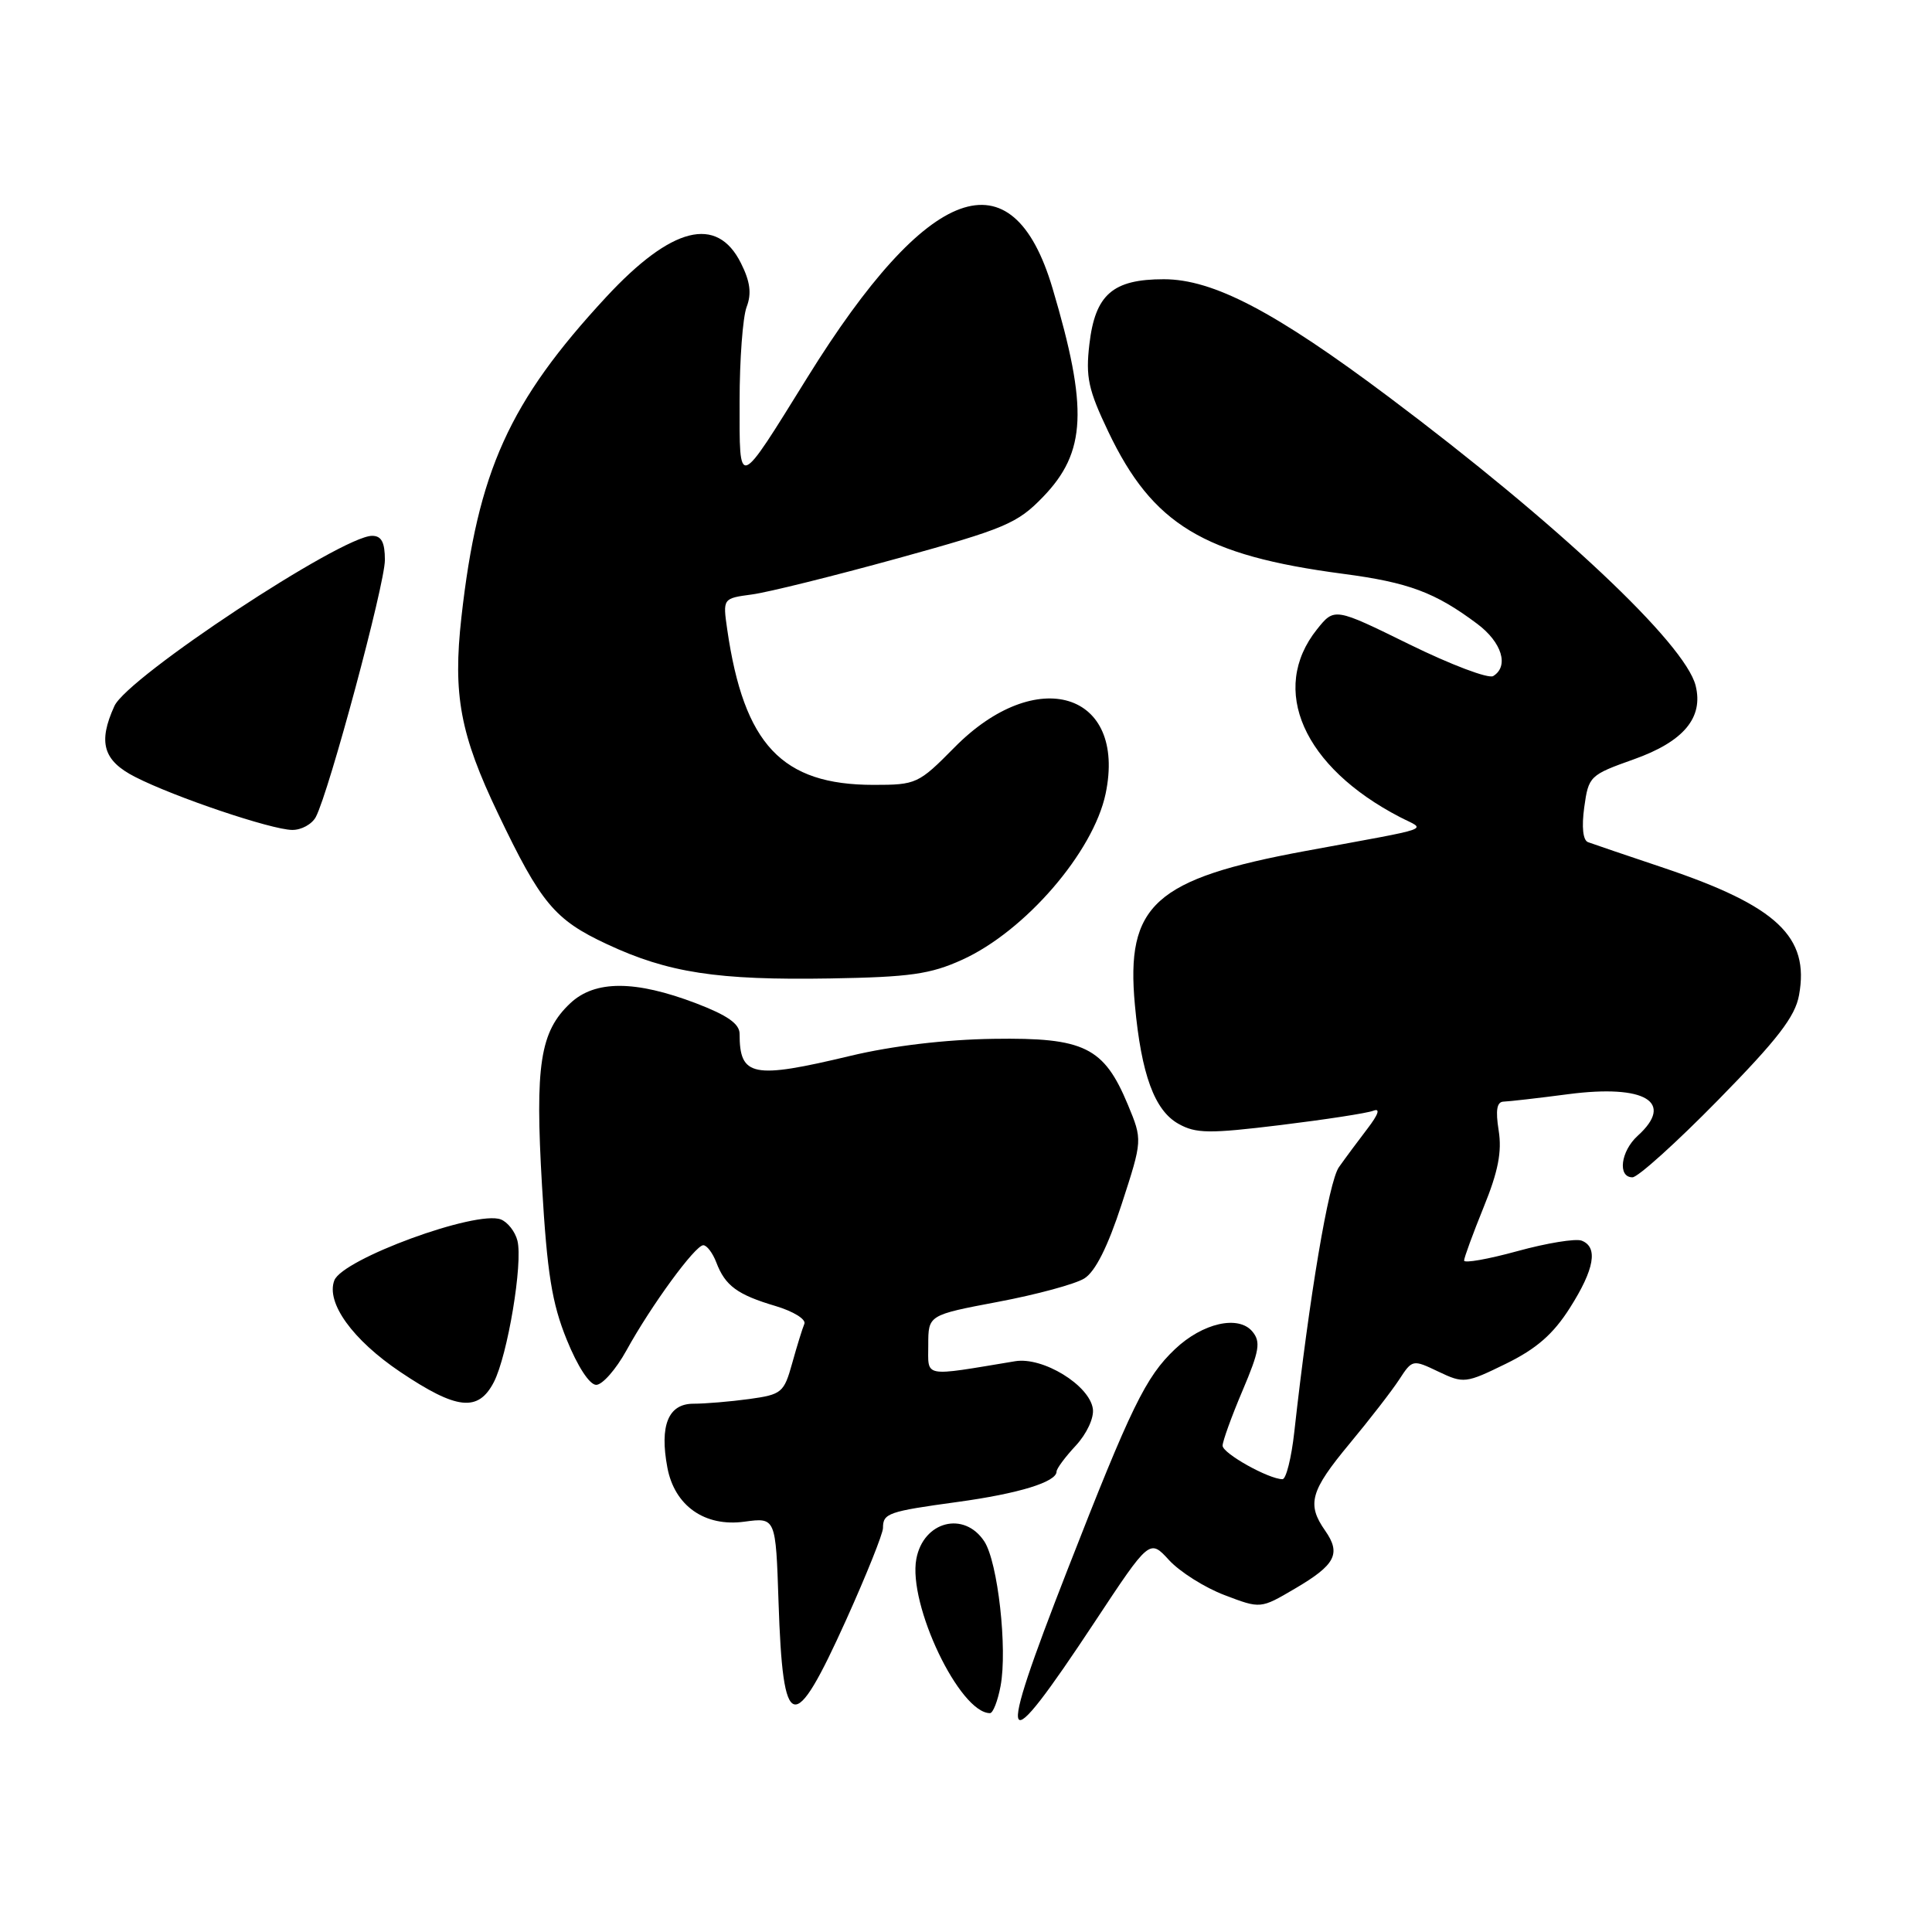 <?xml version="1.0" encoding="UTF-8" standalone="no"?>
<!DOCTYPE svg PUBLIC "-//W3C//DTD SVG 1.1//EN" "http://www.w3.org/Graphics/SVG/1.1/DTD/svg11.dtd" >
<svg xmlns="http://www.w3.org/2000/svg" xmlns:xlink="http://www.w3.org/1999/xlink" version="1.1" viewBox="0 0 256 256">
 <g >
 <path fill="currentColor"
d=" M 145.04 214.94 C 152.33 203.91 152.33 203.91 154.91 206.73 C 156.34 208.28 159.64 210.37 162.26 211.36 C 167.03 213.18 167.03 213.18 171.57 210.51 C 176.95 207.36 177.73 205.88 175.59 202.82 C 173.13 199.31 173.62 197.56 178.82 191.30 C 181.47 188.11 184.43 184.29 185.40 182.80 C 187.14 180.13 187.19 180.12 190.60 181.75 C 193.94 183.34 194.22 183.31 199.55 180.70 C 203.61 178.71 205.82 176.77 208.02 173.30 C 211.28 168.17 211.79 165.24 209.57 164.39 C 208.78 164.09 204.96 164.71 201.07 165.78 C 197.18 166.85 194.00 167.41 194.00 167.03 C 194.00 166.65 195.17 163.47 196.59 159.96 C 198.52 155.23 199.03 152.60 198.58 149.79 C 198.15 147.09 198.34 145.99 199.24 145.97 C 199.93 145.95 203.81 145.51 207.84 144.98 C 218.01 143.66 221.94 146.03 217.00 150.50 C 214.75 152.54 214.31 156.00 216.31 156.00 C 217.03 156.00 222.14 151.39 227.67 145.75 C 235.52 137.75 237.87 134.71 238.38 131.87 C 239.80 124.13 235.46 120.05 220.46 115.00 C 215.53 113.35 211.01 111.81 210.42 111.59 C 209.75 111.34 209.56 109.59 209.92 106.97 C 210.49 102.85 210.65 102.69 216.47 100.62 C 223.09 98.27 225.74 95.10 224.68 90.85 C 223.28 85.27 206.41 69.40 184.06 52.63 C 168.93 41.28 160.76 37.00 154.21 37.00 C 147.44 37.00 145.12 39.03 144.35 45.60 C 143.84 49.97 144.20 51.64 146.86 57.21 C 152.73 69.51 159.46 73.59 177.94 76.03 C 186.66 77.18 190.17 78.49 195.75 82.67 C 199.01 85.11 199.98 88.28 197.86 89.58 C 197.24 89.97 192.25 88.08 186.77 85.39 C 176.82 80.50 176.82 80.50 174.50 83.40 C 168.15 91.36 172.69 101.63 185.50 108.27 C 188.98 110.08 190.52 109.52 172.98 112.76 C 152.96 116.46 149.15 119.90 150.38 133.17 C 151.23 142.37 152.98 147.14 156.15 148.91 C 158.46 150.21 160.22 150.23 169.65 149.08 C 175.61 148.35 181.15 147.50 181.97 147.18 C 182.93 146.81 182.66 147.64 181.19 149.56 C 179.95 151.18 178.25 153.47 177.41 154.66 C 176.06 156.58 173.50 171.73 171.50 189.75 C 171.12 193.19 170.41 196.00 169.94 196.00 C 168.12 196.00 162.00 192.58 162.00 191.56 C 162.00 190.98 163.18 187.70 164.64 184.27 C 166.88 178.99 167.08 177.80 165.95 176.44 C 164.11 174.22 159.35 175.30 155.69 178.77 C 151.80 182.46 149.88 186.41 141.45 208.00 C 131.86 232.56 132.53 233.86 145.04 214.94 Z  M 132.58 223.41 C 133.51 218.47 132.22 206.99 130.43 204.25 C 127.76 200.18 122.36 201.56 121.42 206.56 C 120.29 212.60 127.16 227.00 131.18 227.00 C 131.58 227.00 132.21 225.38 132.58 223.41 Z  M 112.13 214.62 C 114.81 208.68 117.00 203.21 117.00 202.47 C 117.00 200.51 117.68 200.28 126.86 199.02 C 134.99 197.91 140.00 196.37 140.00 194.99 C 140.00 194.60 141.15 193.05 142.56 191.54 C 144.01 189.96 144.98 187.88 144.81 186.67 C 144.35 183.53 138.18 179.76 134.51 180.37 C 122.13 182.42 123.00 182.59 123.00 178.21 C 123.00 174.25 123.00 174.25 132.25 172.50 C 137.34 171.54 142.48 170.15 143.68 169.40 C 145.13 168.50 146.79 165.20 148.63 159.55 C 151.39 151.06 151.39 151.06 149.45 146.38 C 146.27 138.74 143.68 137.47 131.67 137.65 C 125.29 137.74 118.23 138.58 112.71 139.90 C 99.71 143.01 98.00 142.67 98.00 136.99 C 98.00 135.66 96.38 134.53 92.25 132.95 C 84.17 129.87 78.84 129.86 75.57 132.93 C 71.56 136.70 70.88 141.07 71.82 157.14 C 72.50 168.70 73.13 172.67 75.09 177.50 C 76.53 181.06 78.12 183.50 79.00 183.50 C 79.82 183.50 81.62 181.45 83.00 178.95 C 86.29 172.97 92.12 165.00 93.19 165.00 C 93.66 165.00 94.44 166.03 94.92 167.29 C 96.09 170.37 97.71 171.56 102.78 173.06 C 105.13 173.76 106.84 174.82 106.58 175.42 C 106.33 176.01 105.60 178.36 104.97 180.63 C 103.88 184.54 103.59 184.78 99.27 185.38 C 96.77 185.72 93.44 186.00 91.88 186.00 C 88.55 186.00 87.38 188.88 88.43 194.46 C 89.38 199.53 93.39 202.35 98.64 201.63 C 102.79 201.07 102.79 201.07 103.16 212.28 C 103.74 229.78 105.12 230.14 112.13 214.62 Z  M 65.44 183.13 C 67.26 179.59 69.31 167.35 68.56 164.39 C 68.26 163.20 67.27 161.93 66.36 161.58 C 63.10 160.33 45.39 166.82 44.30 169.66 C 43.17 172.61 46.72 177.54 53.04 181.79 C 60.53 186.82 63.37 187.13 65.44 183.13 Z  M 127.50 127.17 C 135.83 123.39 144.87 112.92 146.50 105.17 C 149.32 91.68 137.33 88.01 126.46 99.05 C 121.71 103.86 121.41 104.00 115.76 104.00 C 103.60 104.00 98.57 98.66 96.36 83.40 C 95.77 79.29 95.77 79.29 99.63 78.77 C 101.76 78.49 110.47 76.32 119.00 73.97 C 133.19 70.05 134.81 69.36 138.20 65.85 C 143.94 59.91 144.20 54.15 139.47 38.21 C 134.12 20.19 122.98 24.24 106.99 50.00 C 97.65 65.04 98.00 64.92 98.00 53.20 C 98.00 47.66 98.42 42.03 98.93 40.68 C 99.61 38.90 99.41 37.32 98.18 34.87 C 95.00 28.49 88.99 30.01 80.31 39.37 C 67.45 53.26 63.31 62.43 61.14 81.78 C 59.99 92.07 60.97 97.32 66.01 107.84 C 71.67 119.69 73.49 121.87 80.41 125.10 C 88.53 128.90 95.05 129.90 110.00 129.65 C 120.57 129.47 123.27 129.09 127.50 127.17 Z  M 41.85 108.25 C 43.61 104.90 51.00 77.41 51.00 74.21 C 51.00 71.86 50.55 71.00 49.31 71.00 C 45.26 71.00 16.90 89.72 15.16 93.55 C 12.96 98.37 13.67 100.79 17.91 102.95 C 23.13 105.62 35.95 109.94 38.71 109.97 C 39.93 109.99 41.34 109.21 41.85 108.25 Z "/>
</g>
</svg>